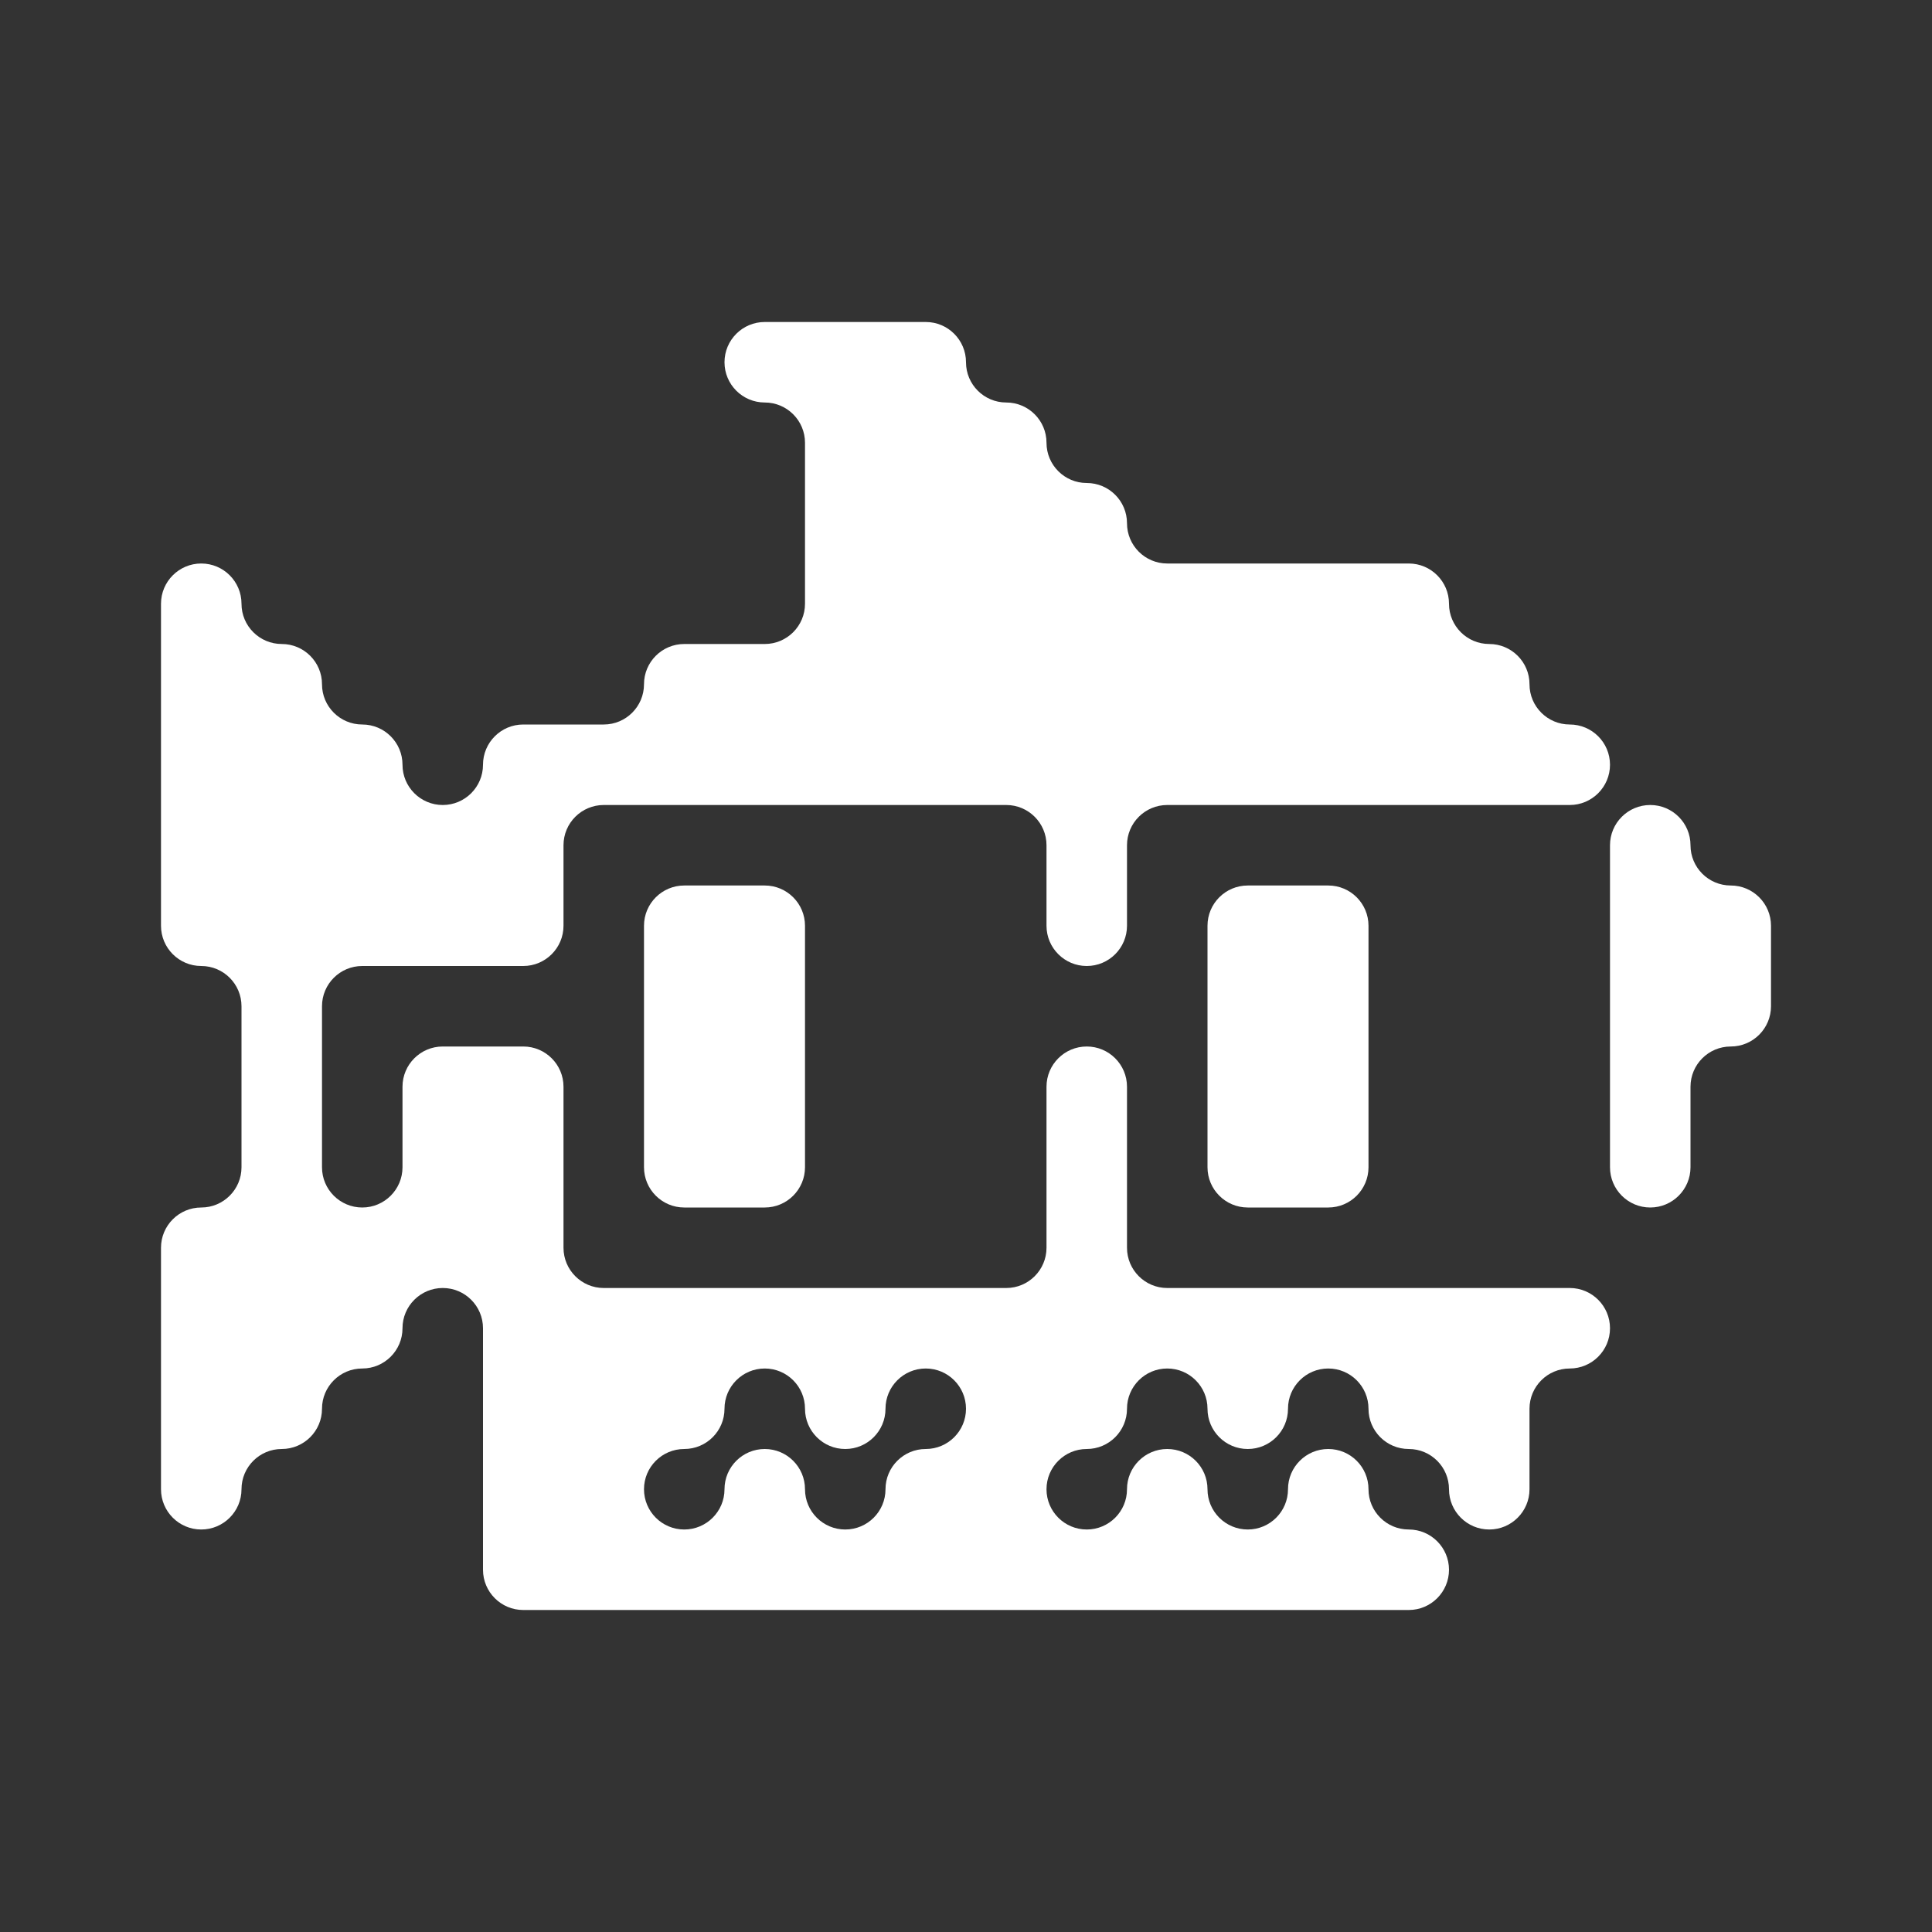<svg width="24" height="24" viewBox="0 0 24 24" fill="none" xmlns="http://www.w3.org/2000/svg">
<rect x="0" y="0" width="24" height="24" fill="#333333" stroke="none"/>
<path fill-rule="evenodd" clip-rule="evenodd" d="M20 10.5C20 10.224 20.224 10 20.5 10V10C20.776 10 21 10.224 21 10.5V10.5C21 10.776 21.224 11 21.5 11V11C21.776 11 22 11.224 22 11.5V12V12.5C22 12.776 21.776 13 21.5 13V13C21.224 13 21 13.224 21 13.5V14V14.5C21 14.776 20.776 15 20.5 15V15C20.224 15 20 14.776 20 14.5V14V13V12V11V10.5Z" fill="white"/>
<path fill-rule="evenodd" clip-rule="evenodd" d="M10 4H9.5C9.224 4 9 4.224 9 4.5V4.5C9 4.776 9.224 5 9.5 5V5C9.776 5 10 5.224 10 5.5V6V7V7.5C10 7.776 9.776 8 9.5 8H9H8.5C8.224 8 8 8.224 8 8.5V8.5C8 8.776 7.776 9 7.5 9H7H6.5C6.224 9 6 9.224 6 9.5V9.5C6 9.776 5.776 10 5.5 10V10C5.224 10 5 9.776 5 9.5V9.5C5 9.224 4.776 9 4.5 9V9C4.224 9 4 8.776 4 8.5V8.5C4 8.224 3.776 8 3.5 8V8C3.224 8 3 7.776 3 7.5V7.5C3 7.224 2.776 7 2.5 7V7C2.224 7 2 7.224 2 7.5V8V9V10V11V11.5C2 11.776 2.224 12 2.5 12V12C2.776 12 3 12.224 3 12.5V13V14V14.5C3 14.776 2.776 15 2.5 15V15C2.224 15 2 15.224 2 15.5V16V17V18V18.5C2 18.776 2.224 19 2.5 19V19C2.776 19 3 18.776 3 18.5V18.5C3 18.224 3.224 18 3.5 18V18C3.776 18 4 17.776 4 17.5V17.5C4 17.224 4.224 17 4.5 17V17C4.776 17 5 16.776 5 16.5V16.5C5 16.224 5.224 16 5.5 16V16C5.776 16 6 16.224 6 16.5V17V18V19V19.5C6 19.776 6.224 20 6.5 20H7H8H9H10H11H12H13H14H15H16H17H17.5C17.776 20 18 19.776 18 19.5V19.5C18 19.224 17.776 19 17.5 19V19C17.224 19 17 18.776 17 18.5V18.5C17 18.224 16.776 18 16.5 18V18C16.224 18 16 18.224 16 18.5V18.5C16 18.776 15.776 19 15.5 19V19C15.224 19 15 18.776 15 18.5V18.5C15 18.224 14.776 18 14.5 18V18C14.224 18 14 18.224 14 18.5V18.5C14 18.776 13.776 19 13.5 19V19C13.224 19 13 18.776 13 18.5V18.5C13 18.224 13.224 18 13.5 18V18C13.776 18 14 17.776 14 17.5V17.5C14 17.224 14.224 17 14.5 17V17C14.776 17 15 17.224 15 17.5V17.5C15 17.776 15.224 18 15.5 18V18C15.776 18 16 17.776 16 17.5V17.5C16 17.224 16.224 17 16.5 17V17C16.776 17 17 17.224 17 17.5V17.5C17 17.776 17.224 18 17.5 18V18C17.776 18 18 18.224 18 18.5V18.5C18 18.776 18.224 19 18.5 19V19C18.776 19 19 18.776 19 18.5V18V17.5C19 17.224 19.224 17 19.5 17V17C19.776 17 20 16.776 20 16.5V16.5C20 16.224 19.776 16 19.5 16H19H18H17H16H15H14.5C14.224 16 14 15.776 14 15.5V15V14V13.5C14 13.224 13.776 13 13.5 13V13C13.224 13 13 13.224 13 13.5V14V15V15.5C13 15.776 12.776 16 12.5 16H12H11H10H9H8H7.5C7.224 16 7 15.776 7 15.5V15V14V13.5C7 13.224 6.776 13 6.5 13H6H5.5C5.224 13 5 13.224 5 13.5V14V14.5C5 14.776 4.776 15 4.5 15V15C4.224 15 4 14.776 4 14.5V14V13V12.5C4 12.224 4.224 12 4.5 12H5H6H6.5C6.776 12 7 11.776 7 11.5V11V10.5C7 10.224 7.224 10 7.5 10H8H9H10H11H12H12.5C12.776 10 13 10.224 13 10.5V11V11.5C13 11.776 13.224 12 13.5 12V12C13.776 12 14 11.776 14 11.5V11V10.5C14 10.224 14.224 10 14.5 10H15H16H17H18H19H19.5C19.776 10 20 9.776 20 9.5V9.5C20 9.224 19.776 9 19.5 9V9C19.224 9 19 8.776 19 8.5V8.5C19 8.224 18.776 8 18.5 8V8C18.224 8 18 7.776 18 7.5V7.5C18 7.224 17.776 7 17.5 7H17H16H15H14.5C14.224 7 14 6.776 14 6.5V6.5C14 6.224 13.776 6 13.5 6V6C13.224 6 13 5.776 13 5.5V5.5C13 5.224 12.776 5 12.5 5V5C12.224 5 12 4.776 12 4.5V4.5C12 4.224 11.776 4 11.5 4H11H10ZM8.5 19C8.224 19 8 18.776 8 18.5V18.5C8 18.224 8.224 18 8.5 18V18C8.776 18 9 17.776 9 17.5V17.5C9 17.224 9.224 17 9.5 17V17C9.776 17 10 17.224 10 17.5V17.5C10 17.776 10.224 18 10.5 18V18C10.776 18 11 17.776 11 17.5V17.5C11 17.224 11.224 17 11.5 17V17C11.776 17 12 17.224 12 17.5V17.5C12 17.776 11.776 18 11.5 18V18C11.224 18 11 18.224 11 18.5V18.5C11 18.776 10.776 19 10.5 19V19C10.224 19 10 18.776 10 18.5V18.5C10 18.224 9.776 18 9.5 18V18C9.224 18 9 18.224 9 18.5V18.5C9 18.776 8.776 19 8.5 19V19ZM9 11H8.5C8.224 11 8 11.224 8 11.5V12V13V14V14.5C8 14.776 8.224 15 8.5 15H9H9.5C9.776 15 10 14.776 10 14.5V14V13V12V11.5C10 11.224 9.776 11 9.5 11H9ZM16 11H15.5C15.224 11 15 11.224 15 11.5V12V13V14V14.5C15 14.776 15.224 15 15.5 15H16H16.5C16.776 15 17 14.776 17 14.5V14V13V12V11.5C17 11.224 16.776 11 16.5 11H16Z" fill="white"/>
</svg>
